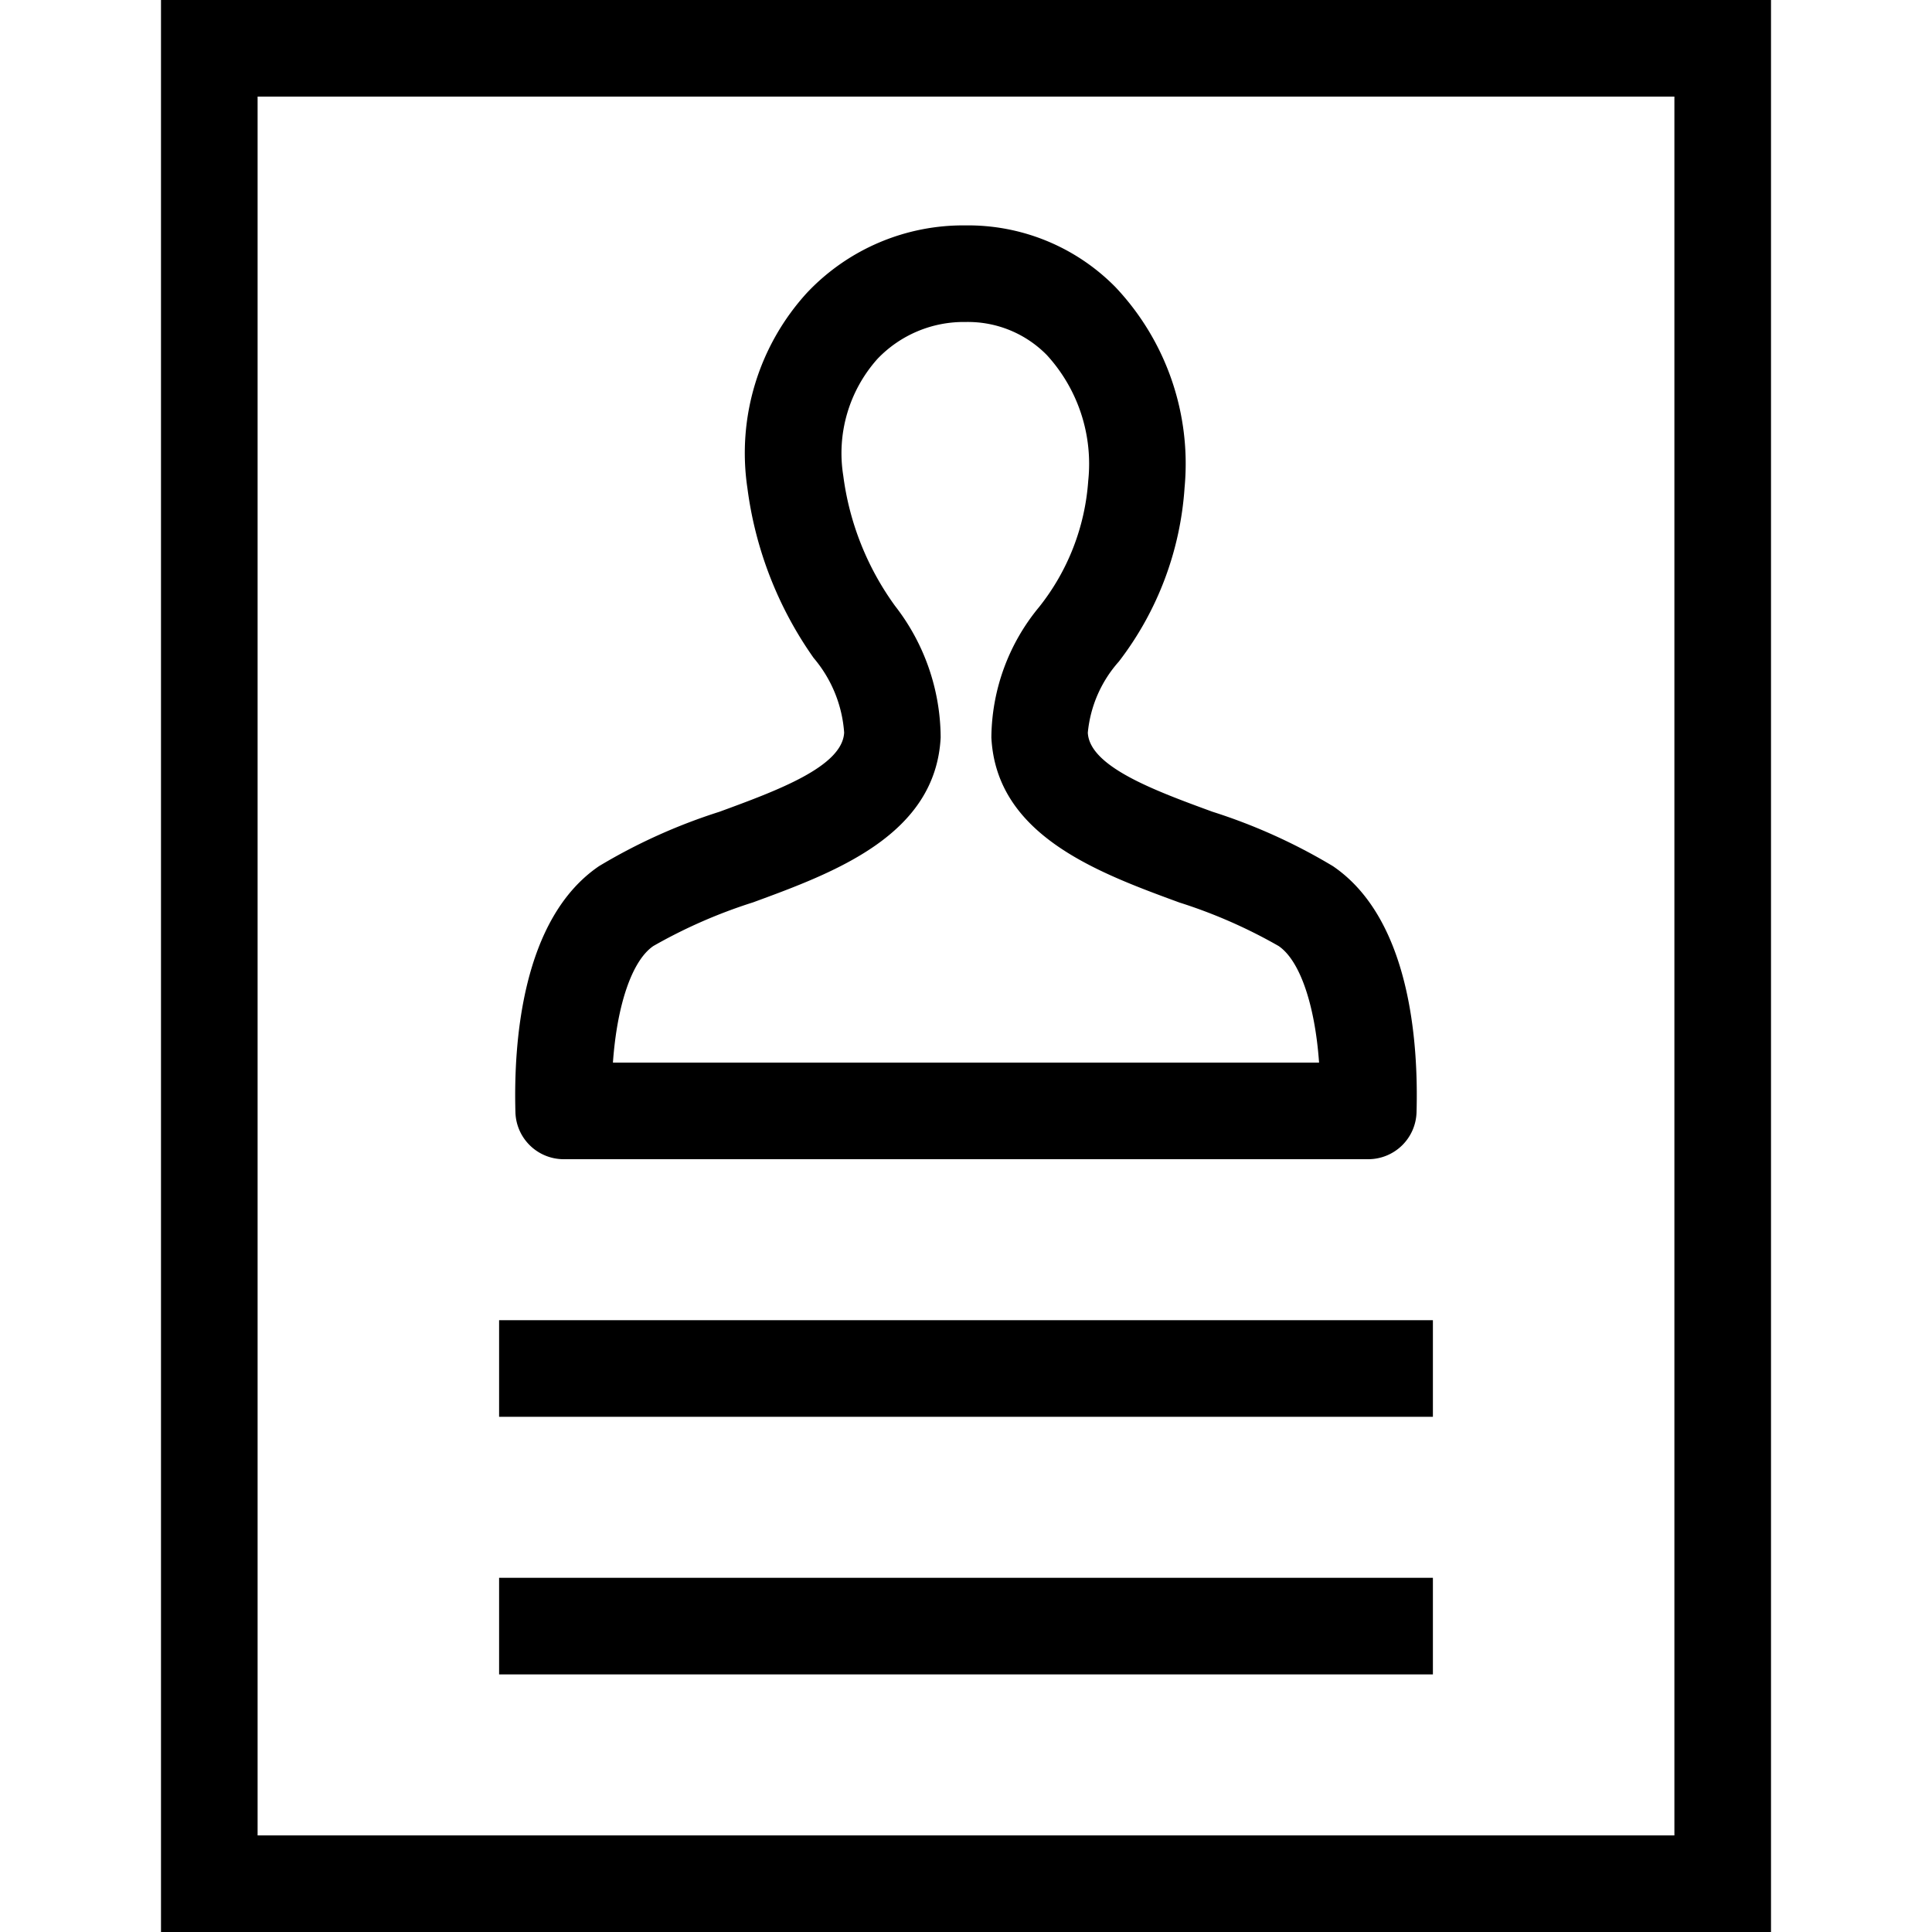 <svg id="outline" xmlns="http://www.w3.org/2000/svg" width="60" height="60" viewBox="0 0 60 60">
  <title>process</title>
  <g>
    <path d="M5,0V60H55V0ZM52,57H8V3H52Z"/>
    <rect x="15.5" y="41" width="29" height="3"/>
    <rect x="15.5" y="49" width="29" height="3"/>
    <path d="M17.507,36H42.493a1.5,1.5,0,0,0,1.499-1.458c.061-2.153-.195-6.01-2.597-7.643A17.655,17.655,0,0,0,37.65,25.208c-1.788-.655-3.813-1.398-3.867-2.453a3.864,3.864,0,0,1,.965-2.211,9.947,9.947,0,0,0,2.04-5.4,7.987,7.987,0,0,0-2.146-6.227A6.417,6.417,0,0,0,29.984,7a6.669,6.669,0,0,0-4.921,2.091,7.381,7.381,0,0,0-1.851,6.072,11.758,11.758,0,0,0,2.057,5.271,4.019,4.019,0,0,1,.947,2.318c-.055,1.058-2.079,1.8-3.875,2.459a17.613,17.613,0,0,0-3.738,1.688c-2.4,1.633-2.656,5.49-2.596,7.643A1.5,1.5,0,0,0,17.507,36ZM20.291,29.379a15.962,15.962,0,0,1,3.095-1.355c2.526-.927,5.671-2.081,5.827-5.122a6.697,6.697,0,0,0-1.418-4.087,8.804,8.804,0,0,1-1.607-4.045,4.397,4.397,0,0,1,1.062-3.624A3.703,3.703,0,0,1,29.994,10a3.43,3.43,0,0,1,2.518,1.028,5.001,5.001,0,0,1,1.284,3.902,7.081,7.081,0,0,1-1.525,3.921,6.426,6.426,0,0,0-1.483,4.053c.153,3.039,3.301,4.193,5.841,5.125A15.835,15.835,0,0,1,39.708,29.379c.666.453,1.129,1.834,1.257,3.621H19.035C19.162,31.214,19.625,29.833,20.291,29.379Z"/>
  </g>
</svg>
